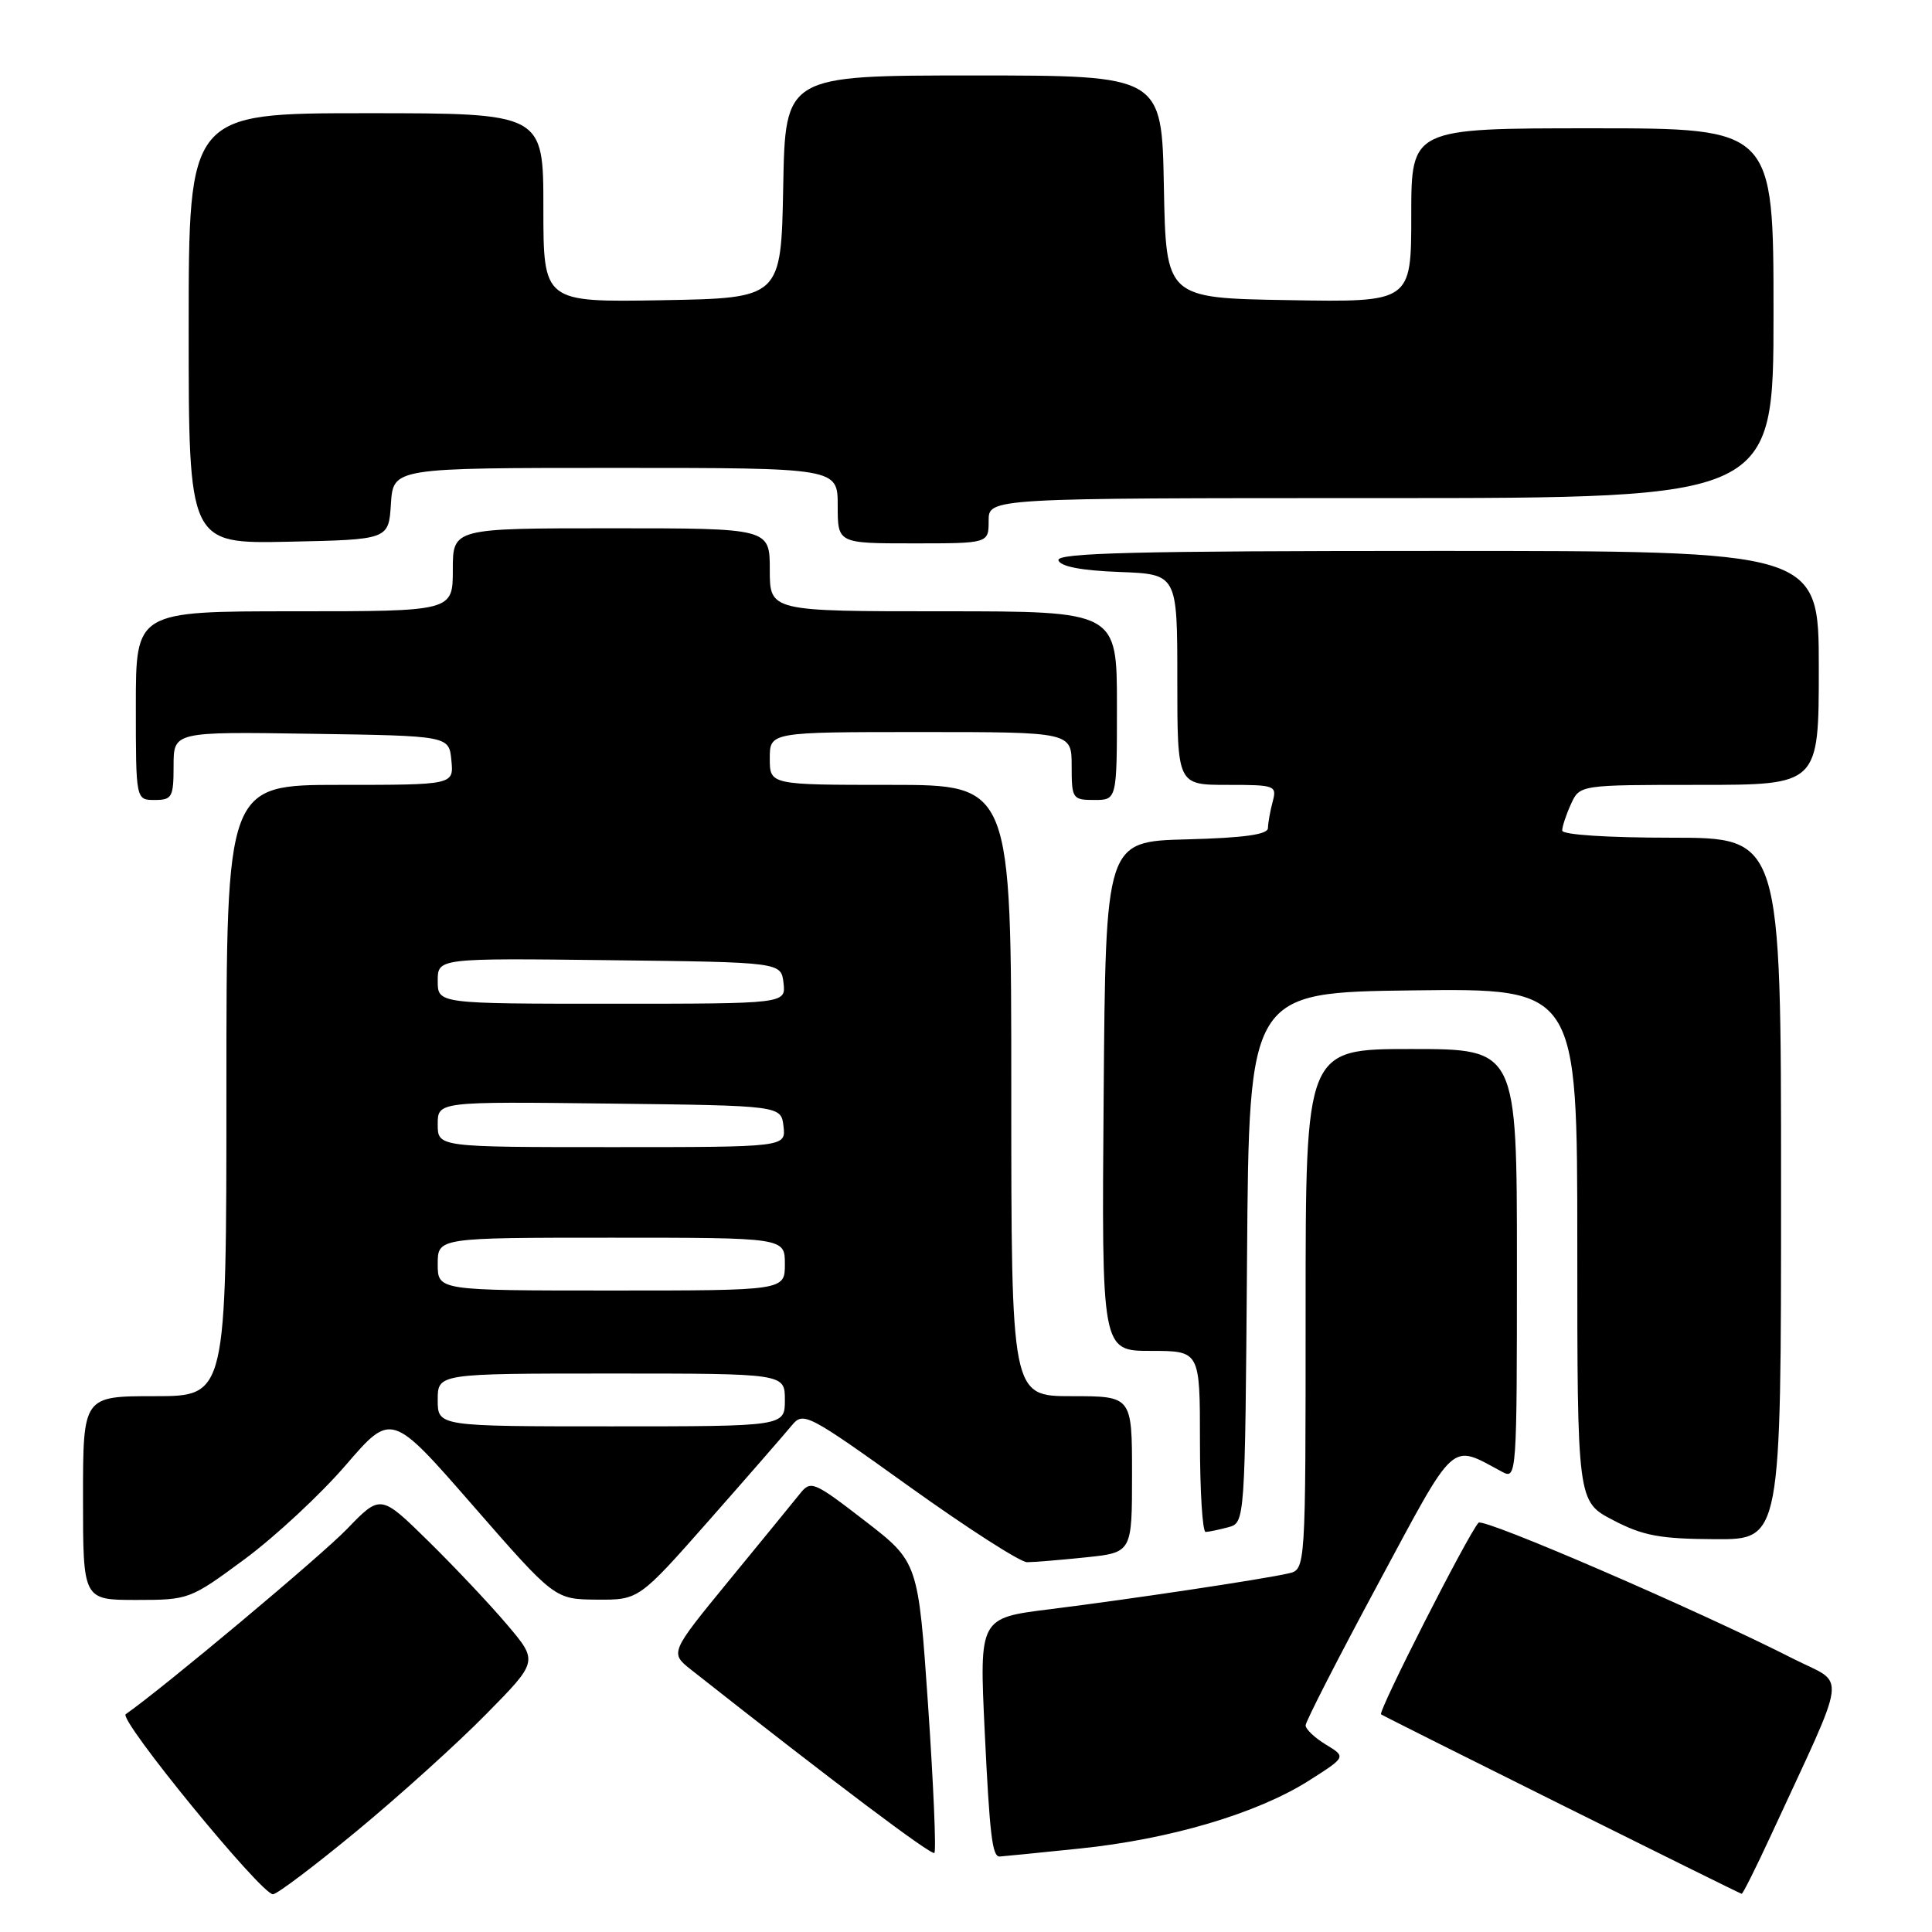 <?xml version="1.0" encoding="UTF-8" standalone="no"?>
<!DOCTYPE svg PUBLIC "-//W3C//DTD SVG 1.1//EN" "http://www.w3.org/Graphics/SVG/1.1/DTD/svg11.dtd" >
<svg xmlns="http://www.w3.org/2000/svg" xmlns:xlink="http://www.w3.org/1999/xlink" version="1.1" viewBox="0 0 256 256">
 <g >
 <path fill="currentColor"
d=" M 47.32 242.58 C 52.92 237.95 60.61 231.01 64.40 227.15 C 71.31 220.14 71.31 220.14 67.23 215.32 C 64.99 212.67 60.29 207.68 56.79 204.24 C 50.43 197.99 50.43 197.99 45.97 202.61 C 42.48 206.22 21.57 223.72 16.66 227.14 C 15.66 227.84 34.60 251.00 36.17 251.00 C 36.70 251.00 41.72 247.21 47.32 242.58 Z  M 234.63 243.25 C 245.02 220.76 244.68 223.37 237.71 219.84 C 224.91 213.33 196.53 201.07 195.91 201.77 C 194.46 203.40 182.54 226.85 183.00 227.16 C 183.63 227.59 230.40 250.87 230.78 250.94 C 230.93 250.97 232.66 247.51 234.63 243.25 Z  M 122.98 226.02 C 121.67 206.98 121.67 206.98 114.59 201.51 C 107.81 196.28 107.43 196.13 106.00 197.92 C 105.17 198.95 100.96 204.12 96.62 209.40 C 88.75 219.01 88.75 219.01 91.59 221.26 C 110.48 236.15 123.43 245.90 123.81 245.52 C 124.07 245.27 123.69 236.49 122.98 226.02 Z  M 142.99 244.95 C 155.02 243.72 166.56 240.30 173.44 235.94 C 178.38 232.80 178.38 232.80 175.69 231.17 C 174.21 230.27 173.00 229.13 173.00 228.62 C 173.00 228.12 177.31 219.70 182.58 209.91 C 193.07 190.40 192.08 191.30 199.07 195.04 C 200.96 196.05 201.00 195.43 201.00 167.54 C 201.00 139.00 201.00 139.00 187.00 139.00 C 173.00 139.00 173.00 139.00 173.00 173.48 C 173.00 207.96 173.00 207.96 170.75 208.48 C 167.39 209.26 149.78 211.90 139.13 213.23 C 129.76 214.39 129.76 214.39 130.48 229.45 C 131.14 243.19 131.48 246.00 132.45 246.00 C 132.64 246.00 137.38 245.53 142.99 244.95 Z  M 32.44 206.58 C 36.48 203.59 42.50 197.99 45.82 194.13 C 51.87 187.11 51.87 187.11 62.68 199.51 C 73.50 211.91 73.50 211.91 79.07 211.96 C 84.65 212.00 84.65 212.00 94.00 201.40 C 99.14 195.57 104.05 189.93 104.92 188.87 C 106.44 187.02 107.00 187.31 120.49 196.98 C 128.18 202.49 135.20 207.00 136.09 207.00 C 136.98 207.00 140.47 206.71 143.85 206.36 C 150.00 205.72 150.00 205.72 150.00 195.36 C 150.00 185.00 150.00 185.00 142.00 185.00 C 134.00 185.00 134.00 185.00 134.00 144.50 C 134.00 104.00 134.00 104.00 118.00 104.00 C 102.00 104.00 102.00 104.00 102.00 100.50 C 102.00 97.00 102.00 97.00 122.00 97.00 C 142.00 97.00 142.00 97.00 142.00 101.50 C 142.00 105.83 142.11 106.00 145.00 106.00 C 148.00 106.00 148.00 106.00 148.00 93.50 C 148.00 81.00 148.00 81.00 125.00 81.00 C 102.00 81.00 102.00 81.00 102.00 75.50 C 102.00 70.00 102.00 70.00 81.00 70.00 C 60.00 70.00 60.00 70.00 60.00 75.50 C 60.00 81.00 60.00 81.00 39.00 81.00 C 18.00 81.00 18.00 81.00 18.00 93.50 C 18.00 106.00 18.00 106.00 20.50 106.00 C 22.80 106.00 23.00 105.63 23.00 101.48 C 23.00 96.95 23.00 96.95 41.25 97.23 C 59.50 97.50 59.50 97.50 59.81 100.75 C 60.13 104.00 60.13 104.00 45.06 104.00 C 30.00 104.00 30.00 104.00 30.00 144.50 C 30.00 185.00 30.00 185.00 20.50 185.00 C 11.00 185.00 11.00 185.00 11.00 198.50 C 11.00 212.00 11.00 212.00 18.05 212.00 C 25.02 212.00 25.19 211.94 32.44 206.58 Z  M 236.00 157.50 C 236.00 111.00 236.00 111.00 221.50 111.00 C 212.98 111.00 207.00 110.61 207.00 110.05 C 207.00 109.52 207.52 107.95 208.16 106.55 C 209.32 104.00 209.32 104.00 225.16 104.00 C 241.00 104.00 241.00 104.00 241.00 88.50 C 241.00 73.00 241.00 73.00 190.42 73.00 C 150.40 73.00 139.92 73.26 140.25 74.25 C 140.52 75.07 143.30 75.60 148.33 75.79 C 156.00 76.08 156.00 76.08 156.00 90.04 C 156.00 104.00 156.00 104.00 162.62 104.00 C 168.99 104.00 169.21 104.08 168.63 106.25 C 168.30 107.49 168.02 109.05 168.01 109.72 C 168.00 110.58 164.86 111.02 157.25 111.22 C 146.50 111.50 146.50 111.50 146.24 145.25 C 145.97 179.00 145.97 179.00 152.49 179.00 C 159.00 179.00 159.00 179.00 159.00 191.00 C 159.00 197.60 159.34 202.99 159.75 202.99 C 160.16 202.98 161.51 202.70 162.74 202.37 C 164.97 201.77 164.97 201.77 165.24 166.64 C 165.50 131.50 165.50 131.50 187.25 131.23 C 209.00 130.96 209.00 130.96 209.00 164.96 C 209.00 198.96 209.00 198.96 213.75 201.43 C 217.71 203.50 219.95 203.91 227.25 203.95 C 236.00 204.00 236.00 204.00 236.00 157.50 Z  M 51.80 66.75 C 52.11 62.00 52.11 62.00 81.55 62.00 C 111.00 62.00 111.00 62.00 111.00 67.00 C 111.00 72.00 111.00 72.00 121.00 72.00 C 131.00 72.00 131.00 72.00 131.00 69.00 C 131.00 66.00 131.00 66.00 183.00 66.00 C 235.00 66.00 235.00 66.00 235.00 41.50 C 235.00 17.00 235.00 17.00 211.00 17.00 C 187.00 17.00 187.00 17.00 187.00 28.52 C 187.00 40.05 187.00 40.05 170.75 39.77 C 154.50 39.50 154.50 39.50 154.22 24.75 C 153.95 10.00 153.95 10.00 129.00 10.00 C 104.05 10.00 104.05 10.00 103.78 24.75 C 103.50 39.50 103.50 39.50 87.75 39.78 C 72.00 40.05 72.00 40.05 72.00 27.53 C 72.00 15.00 72.00 15.00 48.50 15.00 C 25.00 15.00 25.00 15.00 25.00 43.53 C 25.00 72.06 25.00 72.06 38.25 71.78 C 51.50 71.50 51.50 71.50 51.80 66.75 Z  M 58.00 185.50 C 58.00 182.00 58.00 182.00 81.00 182.00 C 104.00 182.00 104.00 182.00 104.00 185.50 C 104.00 189.00 104.00 189.00 81.00 189.00 C 58.00 189.00 58.00 189.00 58.00 185.50 Z  M 58.00 167.50 C 58.00 164.00 58.00 164.00 81.00 164.00 C 104.00 164.00 104.00 164.00 104.00 167.50 C 104.00 171.00 104.00 171.00 81.00 171.00 C 58.00 171.00 58.00 171.00 58.00 167.50 Z  M 58.00 148.98 C 58.00 145.96 58.00 145.96 80.75 146.23 C 103.50 146.50 103.50 146.50 103.82 149.25 C 104.13 152.00 104.13 152.00 81.07 152.00 C 58.00 152.00 58.00 152.00 58.00 148.98 Z  M 58.00 129.98 C 58.00 126.96 58.00 126.96 80.75 127.23 C 103.50 127.50 103.50 127.50 103.82 130.25 C 104.13 133.00 104.13 133.00 81.07 133.00 C 58.00 133.00 58.00 133.00 58.00 129.98 Z "/>
</g>
</svg>
